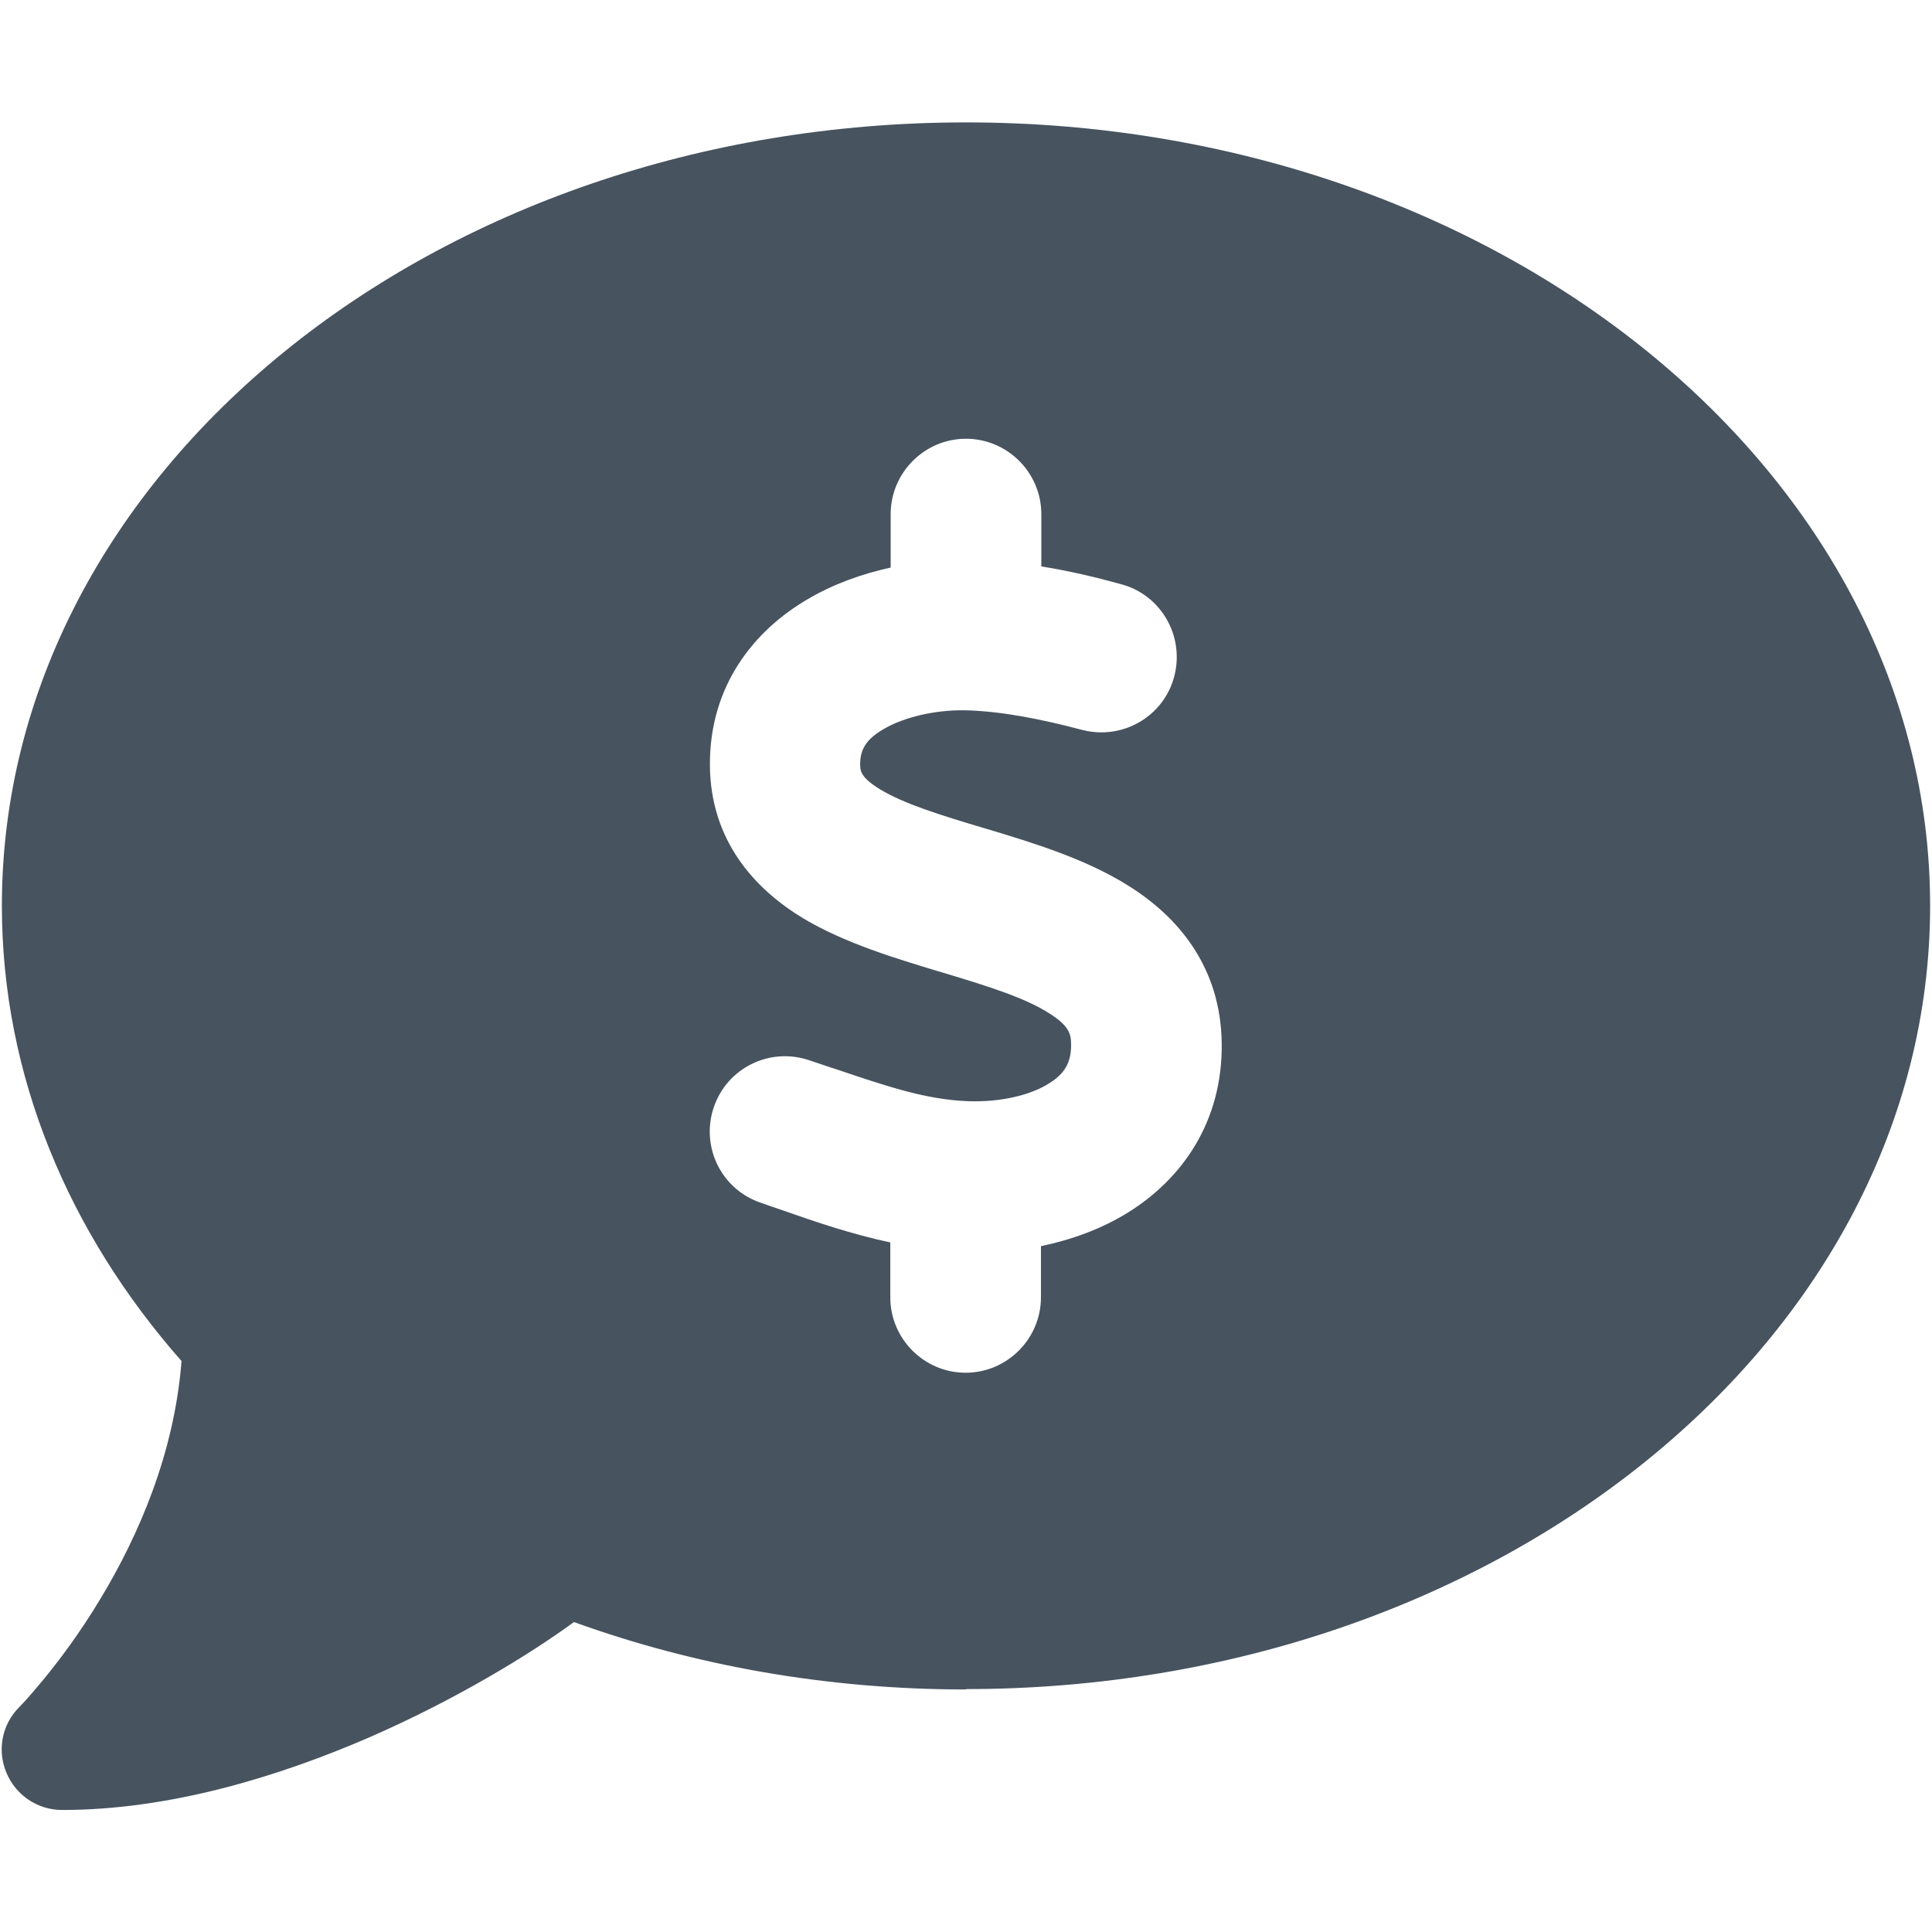 <svg width="513" height="513" viewBox="0 0 513 513" fill="none" xmlns="http://www.w3.org/2000/svg">
<g clip-path="url(#clip0_104_1024)">
<path d="M256.5 448.5C397.9 448.5 512.5 355.4 512.5 240.5C512.5 125.6 397.9 32.5 256.5 32.5C115.1 32.5 0.5 125.6 0.5 240.5C0.5 285.6 18.2 327.3 48.2 361.4C46.3 385.9 36.8 407.7 26.8 424.3C21.3 433.5 15.7 440.9 11.6 445.9C9.5 448.4 7.9 450.3 6.7 451.6C6.1 452.2 5.7 452.7 5.4 453L5.1 453.3C0.5 457.9 -0.8 464.7 1.7 470.7C4.2 476.7 10 480.6 16.5 480.6C45.2 480.6 74.1 471.7 98.1 461.3C121 451.3 140.5 439.4 152.4 430.7C184.2 442.2 219.4 448.6 256.5 448.6V448.5ZM276.5 136.5V150.4C284 151.6 291.1 153.3 297.6 155.1C308.3 157.9 314.6 168.9 311.8 179.6C309 190.3 298 196.6 287.3 193.8C276.3 190.9 265.7 188.8 256.1 188.6C248.2 188.5 240.1 190.4 234.6 193.6C229.8 196.4 228.4 199.2 228.4 202.9C228.4 204.7 228.5 206.4 233.7 209.6C240 213.4 249.2 216.3 262 220.1L262.7 220.3C273.9 223.7 288.3 228 299.8 235.3C312.7 243.4 324.1 256.6 324.4 276.9C324.7 297.8 313.9 313 299.6 321.9C292.4 326.4 284.4 329.2 276.4 330.9V344.5C276.4 355.5 267.4 364.5 256.4 364.5C245.4 364.5 236.4 355.5 236.4 344.5V329.9C226.1 327.7 216.4 324.4 208.2 321.5C206.1 320.8 204.1 320.1 202.1 319.4C191.6 315.9 186 304.6 189.5 294.1C193 283.6 204.3 278 214.8 281.5C217.3 282.3 219.7 283.2 222 283.9C235.6 288.5 246 292 257.1 292.4C265.7 292.7 273.6 290.8 278.5 287.7C282.6 285.2 284.5 282.2 284.4 277.2C284.4 274.3 283.6 272.2 278.5 269C272.2 265 263.1 262.1 250.5 258.3L248.8 257.8C237.9 254.5 224.2 250.4 213.2 243.8C200.5 236.1 188.6 223.3 188.5 203.1C188.4 182 200.3 167.4 214.3 159.2C221.2 155.1 228.8 152.4 236.5 150.7V136.5C236.5 125.5 245.5 116.5 256.5 116.5C267.5 116.5 276.5 125.5 276.5 136.5Z" fill="#47535F"/>
</g>
<defs>
<clipPath id="clip0_104_1024">
<rect width="512" height="512" fill="white" transform="translate(0.5 0.5)"/>
</clipPath>
</defs>
</svg>
